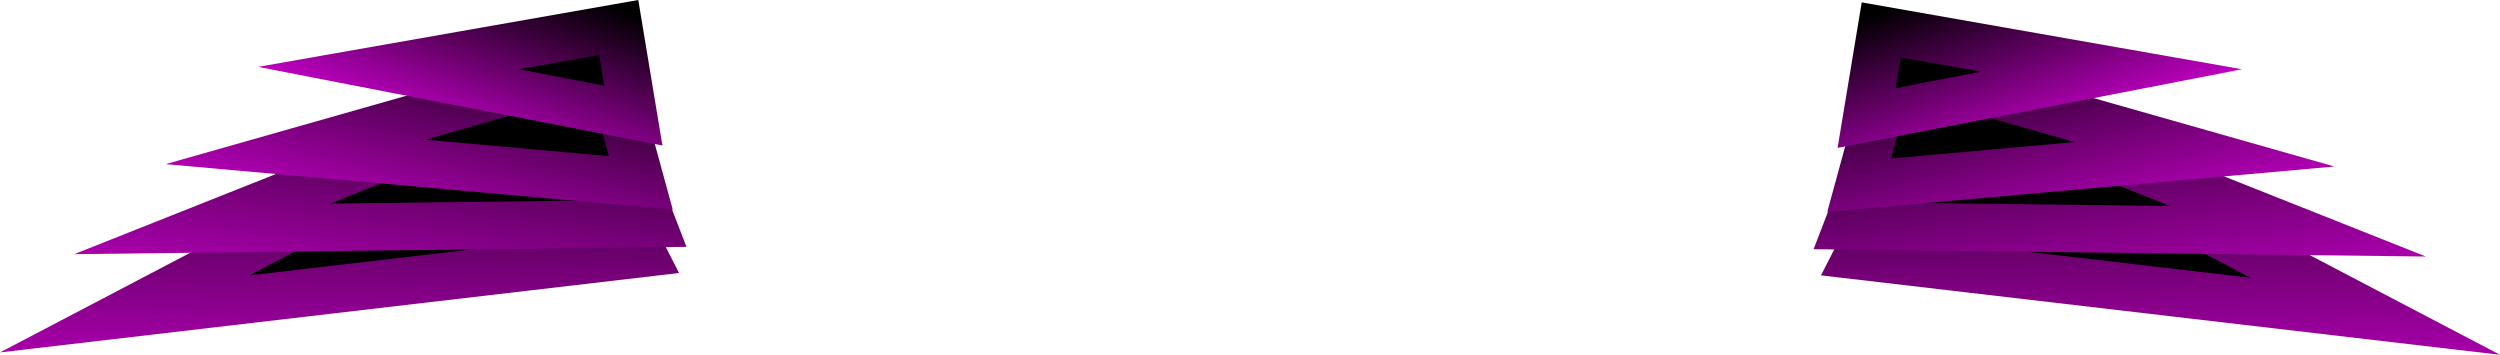 <svg version="1.1" xmlns="http://www.w3.org/2000/svg" xmlns:xlink="http://www.w3.org/1999/xlink" width="236.877" height="33.616" viewBox="0,0,236.877,33.616"><defs><linearGradient x1="155.254" y1="164.514" x2="156.395" y2="119.46" gradientUnits="userSpaceOnUse" id="color-1"><stop offset="0" stop-color="#fb00ff"/><stop offset="1" stop-color="#000000"/></linearGradient><linearGradient x1="157.435" y1="155.829" x2="162.47" y2="117.256" gradientUnits="userSpaceOnUse" id="color-2"><stop offset="0" stop-color="#fb00ff"/><stop offset="1" stop-color="#000000"/></linearGradient><linearGradient x1="160.417" y1="145.56" x2="167.281" y2="116.381" gradientUnits="userSpaceOnUse" id="color-3"><stop offset="0" stop-color="#fb00ff"/><stop offset="1" stop-color="#000000"/></linearGradient><linearGradient x1="164.367" y1="134.004" x2="171.434" y2="113.623" gradientUnits="userSpaceOnUse" id="color-4"><stop offset="0" stop-color="#fb00ff"/><stop offset="1" stop-color="#000000"/></linearGradient><linearGradient x1="320.6" y1="164.739" x2="319.459" y2="119.685" gradientUnits="userSpaceOnUse" id="color-5"><stop offset="0" stop-color="#fb00ff"/><stop offset="1" stop-color="#000000"/></linearGradient><linearGradient x1="318.419" y1="156.054" x2="313.384" y2="117.481" gradientUnits="userSpaceOnUse" id="color-6"><stop offset="0" stop-color="#fb00ff"/><stop offset="1" stop-color="#000000"/></linearGradient><linearGradient x1="315.437" y1="145.785" x2="308.573" y2="116.606" gradientUnits="userSpaceOnUse" id="color-7"><stop offset="0" stop-color="#fb00ff"/><stop offset="1" stop-color="#000000"/></linearGradient><linearGradient x1="311.487" y1="134.229" x2="304.42" y2="113.848" gradientUnits="userSpaceOnUse" id="color-8"><stop offset="0" stop-color="#fb00ff"/><stop offset="1" stop-color="#000000"/></linearGradient></defs><g transform="translate(-119.488,-115.112)"><g fill="#000000" stroke-width="4.5" stroke-miterlimit="10"><g><path d="M180.35,139.119l-49.05,5.737l41.001,-21.477z" stroke="url(#color-1)"/><path d="M181.264,136.288l-42.622,0.51l37.13,-14.746z" stroke="url(#color-2)"/><path d="M180.206,132.435l-32.714,-2.928l29.612,-8.412z" stroke="url(#color-3)"/><path d="M179.502,126.069l-23.203,-4.511l21.819,-3.837z" stroke="url(#color-4)"/></g><g><path d="M303.553,123.604l41.001,21.477l-49.05,-5.737z" stroke="url(#color-5)"/><path d="M300.083,122.277l37.13,14.746l-42.622,-0.51z" stroke="url(#color-6)"/><path d="M298.75,121.319l29.612,8.412l-32.714,2.928z" stroke="url(#color-7)"/><path d="M297.735,117.947l21.819,3.837l-23.203,4.511z" stroke="url(#color-8)"/></g></g></g></svg><!--rotationCenter:120.51176263679717:64.88810273177837-->